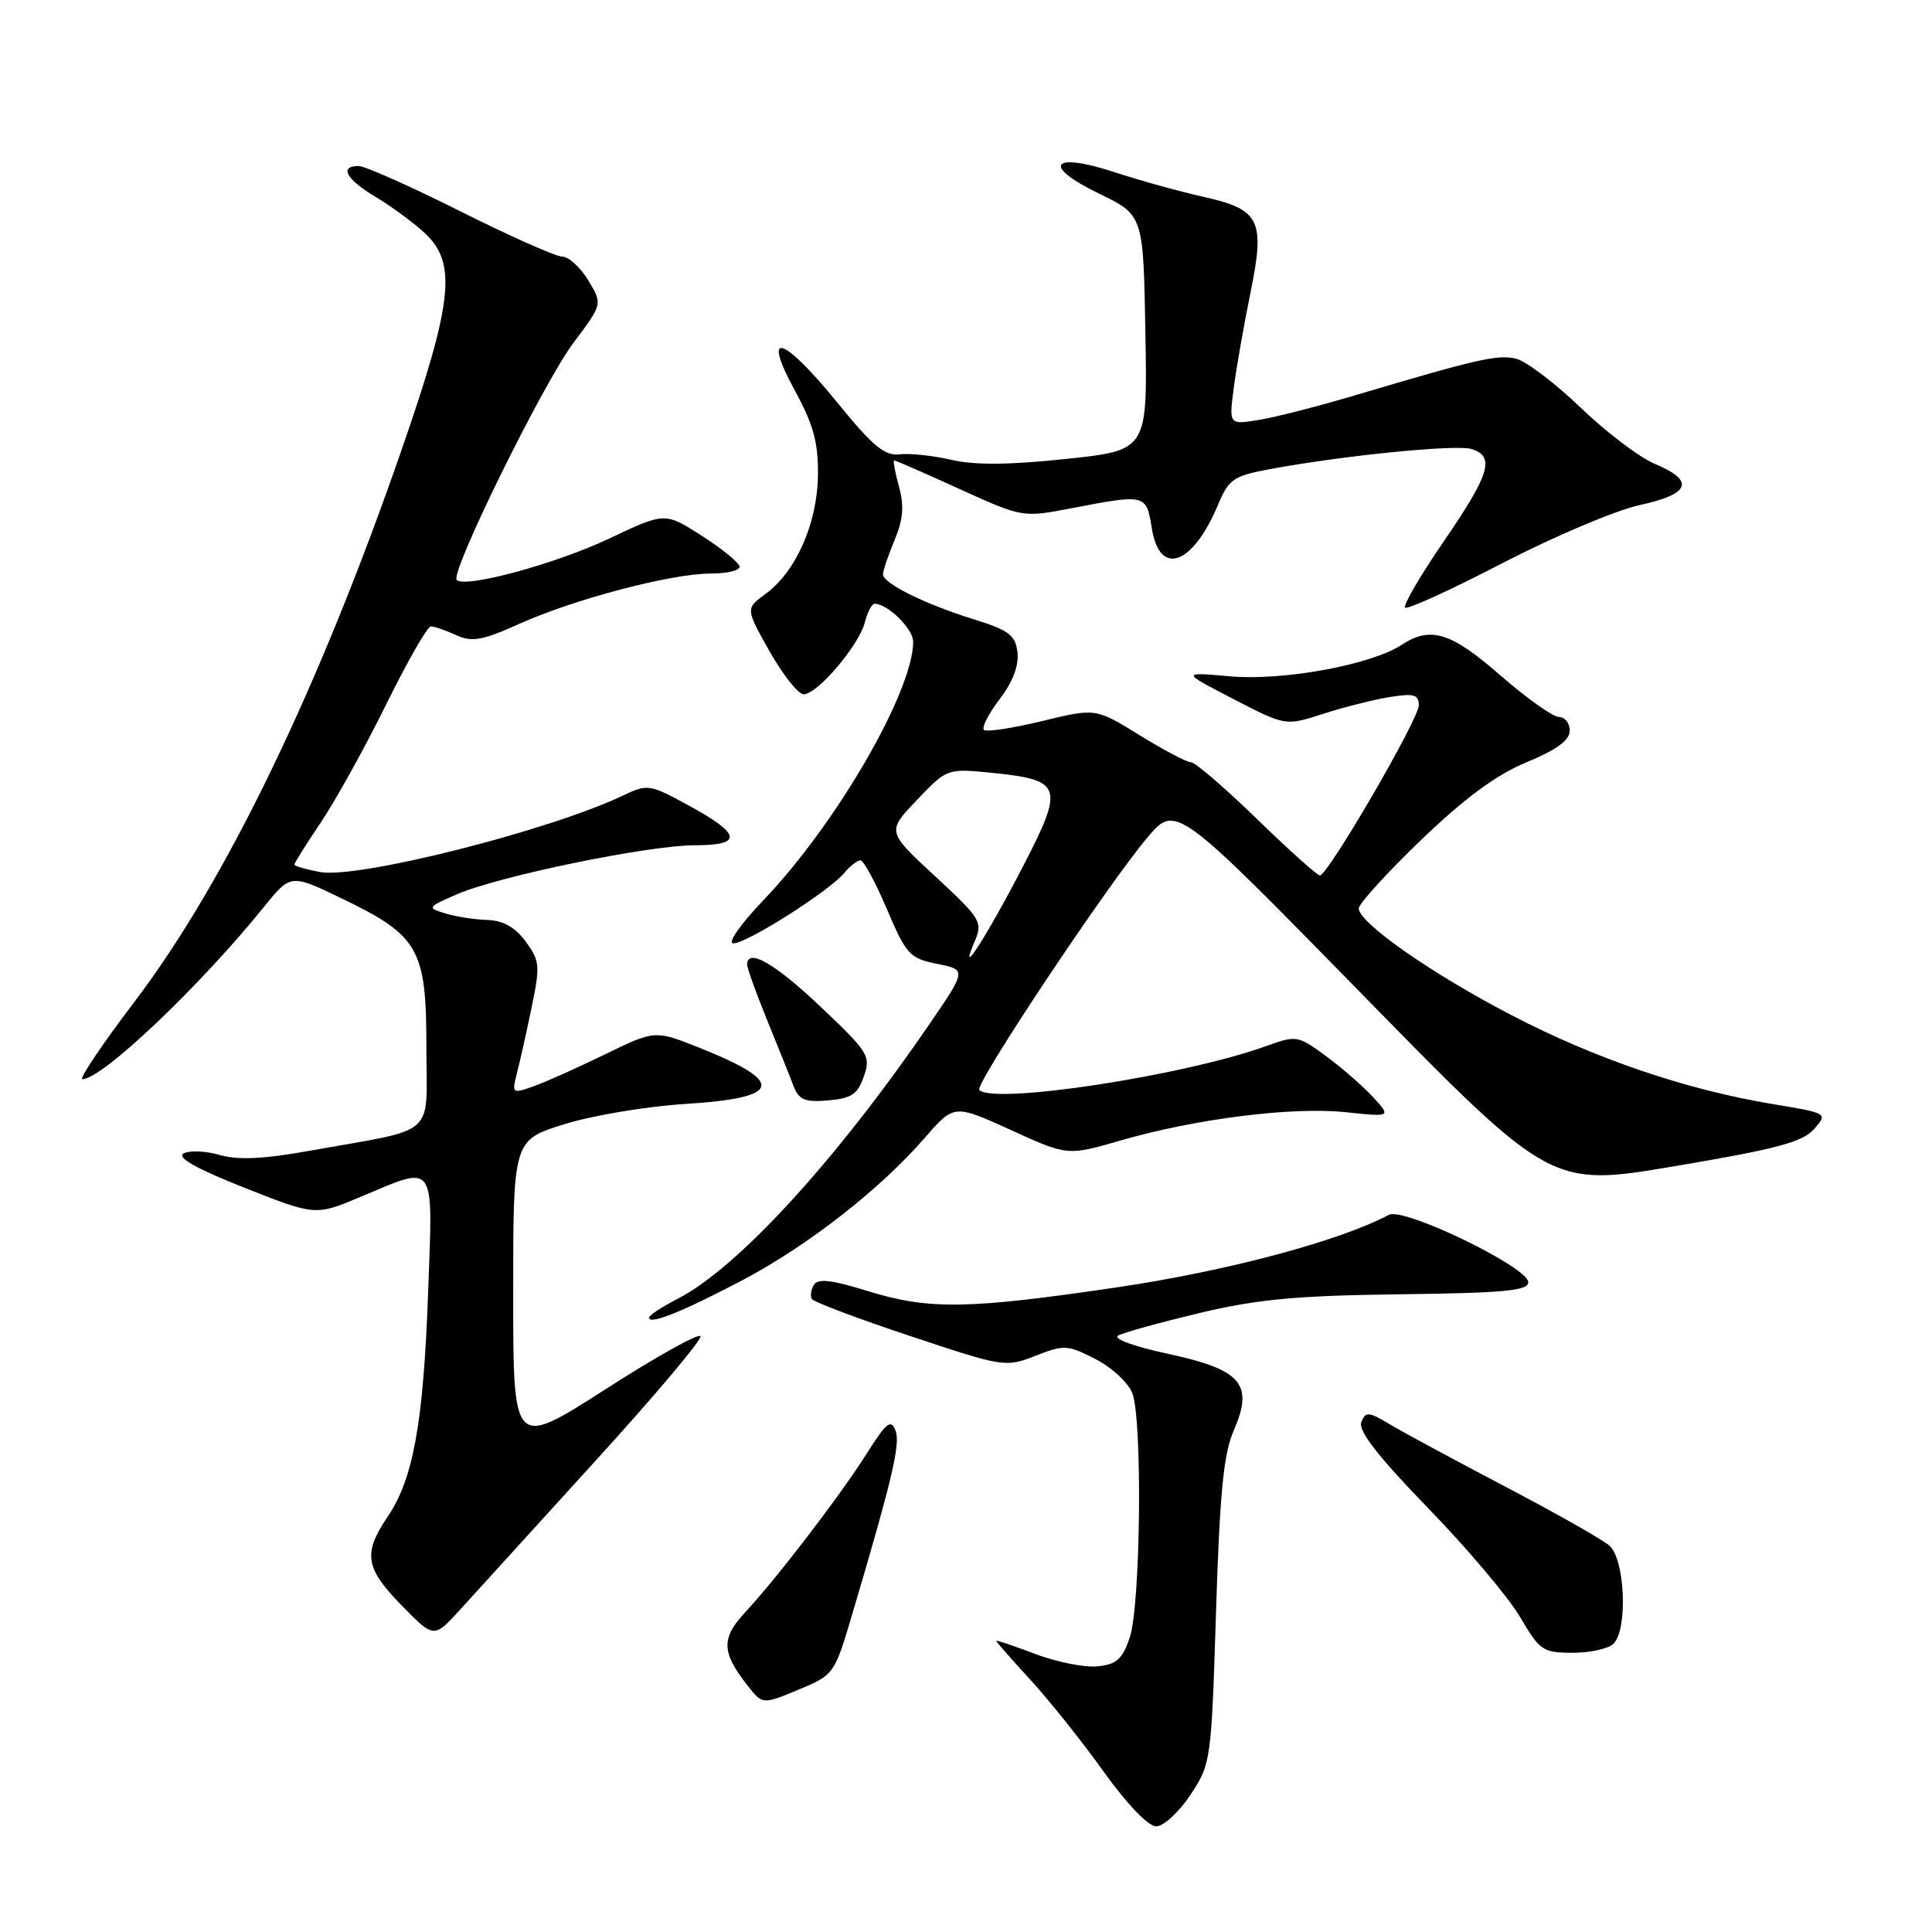 <?xml version="1.0" encoding="UTF-8" standalone="no"?>
<!DOCTYPE svg PUBLIC "-//W3C//DTD SVG 1.1//EN" "http://www.w3.org/Graphics/SVG/1.1/DTD/svg11.dtd" >
<svg xmlns="http://www.w3.org/2000/svg" xmlns:xlink="http://www.w3.org/1999/xlink" version="1.1" viewBox="0 0 256 256">
 <g >
 <path fill="currentColor"
d=" M 157.74 237.83 C 160.46 233.71 160.51 233.35 161.13 213.58 C 161.62 197.89 162.13 192.64 163.46 189.59 C 166.16 183.39 164.54 181.50 154.78 179.39 C 150.17 178.40 147.39 177.37 148.17 176.96 C 148.90 176.56 153.78 175.22 159.00 173.97 C 166.65 172.15 171.82 171.67 185.50 171.50 C 199.29 171.33 202.50 171.03 202.50 169.90 C 202.50 167.91 186.01 159.93 184.04 160.97 C 177.45 164.46 162.60 168.42 148.07 170.57 C 128.18 173.51 123.06 173.58 114.87 171.04 C 110.23 169.59 108.38 169.38 107.85 170.24 C 107.46 170.88 107.33 171.73 107.58 172.12 C 107.82 172.52 113.68 174.73 120.60 177.03 C 132.99 181.16 133.25 181.20 137.21 179.65 C 140.99 178.17 141.45 178.19 145.15 180.08 C 147.31 181.18 149.51 183.22 150.04 184.61 C 151.40 188.18 151.14 212.77 149.69 217.00 C 148.72 219.87 147.94 220.55 145.40 220.80 C 143.69 220.97 139.98 220.22 137.15 219.15 C 134.32 218.07 132.00 217.30 132.00 217.42 C 132.00 217.55 134.04 219.87 136.53 222.58 C 139.01 225.28 143.39 230.76 146.24 234.75 C 149.33 239.07 152.15 242.00 153.20 242.00 C 154.17 242.00 156.22 240.12 157.74 237.83 Z  M 112.83 214.21 C 118.22 196.05 119.34 191.32 118.66 189.56 C 118.06 187.99 117.45 188.48 114.85 192.60 C 111.30 198.21 103.02 209.02 98.73 213.65 C 95.53 217.09 95.60 218.95 99.06 223.35 C 101.04 225.87 101.04 225.87 105.79 223.90 C 110.47 221.95 110.57 221.82 112.83 214.21 Z  M 213.80 217.80 C 215.72 215.88 215.32 206.59 213.25 204.80 C 212.29 203.97 206.10 200.47 199.50 197.01 C 192.90 193.55 186.04 189.85 184.25 188.78 C 181.33 187.03 180.94 187.00 180.38 188.45 C 179.95 189.58 182.58 192.97 189.19 199.79 C 194.38 205.13 199.88 211.64 201.41 214.25 C 204.03 218.72 204.44 219.00 208.40 219.00 C 210.71 219.00 213.14 218.46 213.80 217.80 Z  M 78.82 193.66 C 86.70 185.01 93.00 177.54 92.82 177.06 C 92.64 176.59 86.99 179.74 80.25 184.07 C 68.00 191.92 68.00 191.92 68.00 171.50 C 68.00 151.08 68.00 151.08 74.75 148.97 C 78.46 147.81 85.68 146.60 90.78 146.28 C 103.66 145.48 104.17 143.41 92.64 138.82 C 86.78 136.49 86.78 136.49 80.14 139.72 C 76.49 141.50 72.22 143.41 70.65 143.96 C 67.88 144.94 67.81 144.88 68.49 142.23 C 68.88 140.73 69.76 136.80 70.44 133.50 C 71.59 127.95 71.53 127.30 69.65 124.75 C 68.25 122.85 66.67 121.97 64.56 121.90 C 62.88 121.85 60.38 121.46 59.00 121.03 C 56.57 120.29 56.60 120.22 60.49 118.52 C 66.00 116.11 85.91 112.00 92.09 112.00 C 98.51 112.00 98.24 110.52 91.13 106.66 C 86.04 103.90 85.81 103.86 82.47 105.45 C 72.64 110.11 47.37 116.48 42.40 115.55 C 40.53 115.20 39.00 114.75 39.00 114.56 C 39.00 114.36 40.59 111.84 42.52 108.96 C 44.46 106.08 48.35 99.06 51.16 93.36 C 53.97 87.66 56.64 83.00 57.09 83.00 C 57.54 83.00 59.04 83.52 60.43 84.15 C 62.55 85.12 63.89 84.88 68.89 82.63 C 76.18 79.36 88.98 76.00 94.16 76.00 C 96.27 76.00 98.00 75.60 98.00 75.10 C 98.00 74.61 95.77 72.78 93.05 71.03 C 88.11 67.86 88.11 67.86 80.75 71.35 C 73.70 74.70 61.64 77.97 60.52 76.85 C 59.59 75.92 71.99 50.73 76.01 45.39 C 79.85 40.28 79.85 40.28 77.94 37.14 C 76.89 35.41 75.34 34.00 74.50 34.00 C 73.66 34.00 67.58 31.30 61.00 28.00 C 54.42 24.70 48.35 22.00 47.52 22.00 C 44.90 22.00 45.86 23.75 49.75 26.08 C 51.81 27.31 54.74 29.46 56.25 30.85 C 60.55 34.80 60.03 39.89 53.36 59.18 C 42.29 91.21 29.91 116.82 17.81 132.75 C 13.53 138.39 10.43 143.00 10.92 143.00 C 13.52 143.00 26.49 130.69 35.01 120.13 C 38.53 115.78 38.53 115.78 45.47 119.14 C 55.51 124.00 56.50 125.76 56.50 138.77 C 56.50 150.91 58.19 149.41 41.00 152.49 C 34.90 153.58 31.54 153.74 29.11 153.04 C 27.24 152.50 25.09 152.41 24.32 152.84 C 23.37 153.37 26.02 154.86 32.36 157.37 C 41.81 161.11 41.81 161.11 47.87 158.55 C 57.85 154.36 57.37 153.68 56.73 171.25 C 56.10 188.57 54.76 195.98 51.36 200.98 C 48.07 205.84 48.38 207.79 53.25 212.76 C 57.50 217.10 57.50 217.10 61.00 213.25 C 62.92 211.14 70.94 202.32 78.82 193.66 Z  M 98.36 169.64 C 107.05 165.06 116.57 157.63 122.53 150.78 C 126.42 146.31 126.42 146.31 133.94 149.73 C 141.45 153.16 141.45 153.16 148.48 151.12 C 158.44 148.24 171.20 146.63 178.29 147.37 C 184.35 148.01 184.35 148.01 181.93 145.37 C 180.59 143.92 177.79 141.47 175.69 139.93 C 171.96 137.19 171.79 137.16 167.69 138.64 C 156.81 142.55 131.72 146.38 129.76 144.43 C 129.08 143.75 146.62 117.41 152.01 111.01 C 155.80 106.52 155.80 106.52 180.65 131.91 C 205.51 157.30 205.51 157.30 222.00 154.51 C 235.37 152.26 238.85 151.33 240.36 149.62 C 242.21 147.51 242.21 147.51 234.86 146.29 C 223.39 144.38 211.43 140.31 200.31 134.53 C 189.75 129.05 180.12 122.32 180.04 120.39 C 180.02 119.78 183.73 115.70 188.28 111.32 C 194.13 105.71 198.25 102.67 202.28 101.00 C 206.27 99.35 208.00 98.08 208.00 96.82 C 208.00 95.82 207.35 95.00 206.56 95.00 C 205.77 95.00 202.29 92.52 198.82 89.50 C 192.23 83.75 189.57 82.93 185.70 85.46 C 181.67 88.10 170.00 90.24 163.00 89.62 C 156.50 89.04 156.50 89.04 163.42 92.62 C 170.33 96.20 170.33 96.20 175.32 94.59 C 178.07 93.70 182.04 92.70 184.15 92.36 C 187.36 91.85 188.00 92.03 188.00 93.46 C 188.00 95.29 175.95 116.00 174.89 116.00 C 174.54 116.00 170.78 112.63 166.53 108.50 C 162.29 104.38 158.36 101.00 157.81 101.00 C 157.25 101.00 154.19 99.39 150.99 97.41 C 145.18 93.82 145.18 93.82 138.06 95.55 C 134.15 96.50 130.69 97.02 130.37 96.71 C 130.06 96.39 131.00 94.55 132.47 92.63 C 134.20 90.36 135.03 88.18 134.82 86.44 C 134.55 84.15 133.69 83.51 129.00 82.05 C 122.53 80.04 117.00 77.30 117.00 76.10 C 117.00 75.63 117.69 73.59 118.53 71.57 C 119.68 68.82 119.83 67.04 119.11 64.45 C 118.59 62.55 118.31 61.00 118.48 61.00 C 118.66 61.00 122.56 62.71 127.15 64.80 C 135.50 68.59 135.50 68.59 142.00 67.34 C 151.85 65.45 151.89 65.46 152.62 70.00 C 153.66 76.50 158.05 74.90 161.44 66.79 C 162.82 63.50 163.47 63.05 168.23 62.17 C 178.01 60.35 192.97 58.86 194.99 59.50 C 198.13 60.49 197.43 62.81 191.32 71.71 C 188.20 76.26 185.89 80.22 186.18 80.51 C 186.47 80.80 192.29 78.15 199.10 74.61 C 205.92 71.08 214.09 67.62 217.25 66.93 C 223.98 65.47 224.64 63.71 219.30 61.48 C 217.27 60.63 212.83 57.28 209.45 54.02 C 206.06 50.77 202.21 47.85 200.89 47.53 C 198.48 46.94 195.75 47.56 179.59 52.37 C 174.69 53.83 168.92 55.31 166.76 55.65 C 162.84 56.28 162.84 56.28 163.48 51.39 C 163.83 48.70 164.82 43.08 165.67 38.90 C 167.67 29.12 167.00 27.77 159.39 26.06 C 156.24 25.36 150.98 23.90 147.70 22.82 C 139.31 20.07 137.95 21.94 145.64 25.66 C 151.50 28.50 151.50 28.50 151.77 44.08 C 152.05 59.67 152.05 59.67 141.27 60.81 C 133.75 61.61 129.16 61.65 126.06 60.93 C 123.62 60.37 120.53 60.04 119.20 60.20 C 117.25 60.44 115.66 59.13 111.08 53.50 C 103.71 44.45 100.87 43.56 105.29 51.69 C 107.80 56.30 108.44 58.63 108.38 63.00 C 108.30 69.35 105.46 75.77 101.42 78.71 C 98.78 80.64 98.78 80.64 101.98 86.32 C 103.75 89.44 105.78 92.00 106.49 92.00 C 108.30 92.00 113.84 85.49 114.59 82.48 C 114.94 81.12 115.52 80.00 115.89 80.00 C 117.62 80.00 121.00 83.32 121.00 85.02 C 121.00 91.58 110.89 109.07 101.26 119.17 C 98.04 122.54 96.33 125.00 97.19 125.00 C 98.98 125.00 109.92 118.05 111.87 115.67 C 112.63 114.75 113.59 114.00 114.01 114.00 C 114.43 114.00 116.01 116.91 117.52 120.47 C 120.09 126.50 120.54 126.99 124.19 127.72 C 128.10 128.50 128.10 128.50 122.95 136.00 C 110.56 154.04 97.65 168.08 89.75 172.12 C 87.69 173.18 86.00 174.29 86.00 174.59 C 86.00 175.59 90.43 173.82 98.36 169.64 Z  M 114.46 142.64 C 115.41 139.93 115.09 139.42 108.72 133.39 C 102.65 127.63 99.00 125.55 99.00 127.83 C 99.00 128.28 100.18 131.55 101.61 135.08 C 103.05 138.61 104.63 142.54 105.11 143.81 C 105.85 145.75 106.60 146.07 109.73 145.81 C 112.81 145.55 113.64 145.00 114.46 142.64 Z  M 129.14 124.77 C 130.25 122.16 130.01 121.76 123.90 116.10 C 117.50 110.18 117.50 110.18 121.50 106.00 C 125.50 101.81 125.50 101.81 131.47 102.41 C 140.76 103.35 141.04 104.18 135.60 114.71 C 130.78 124.03 126.80 130.23 129.14 124.77 Z "/>
</g>
</svg>